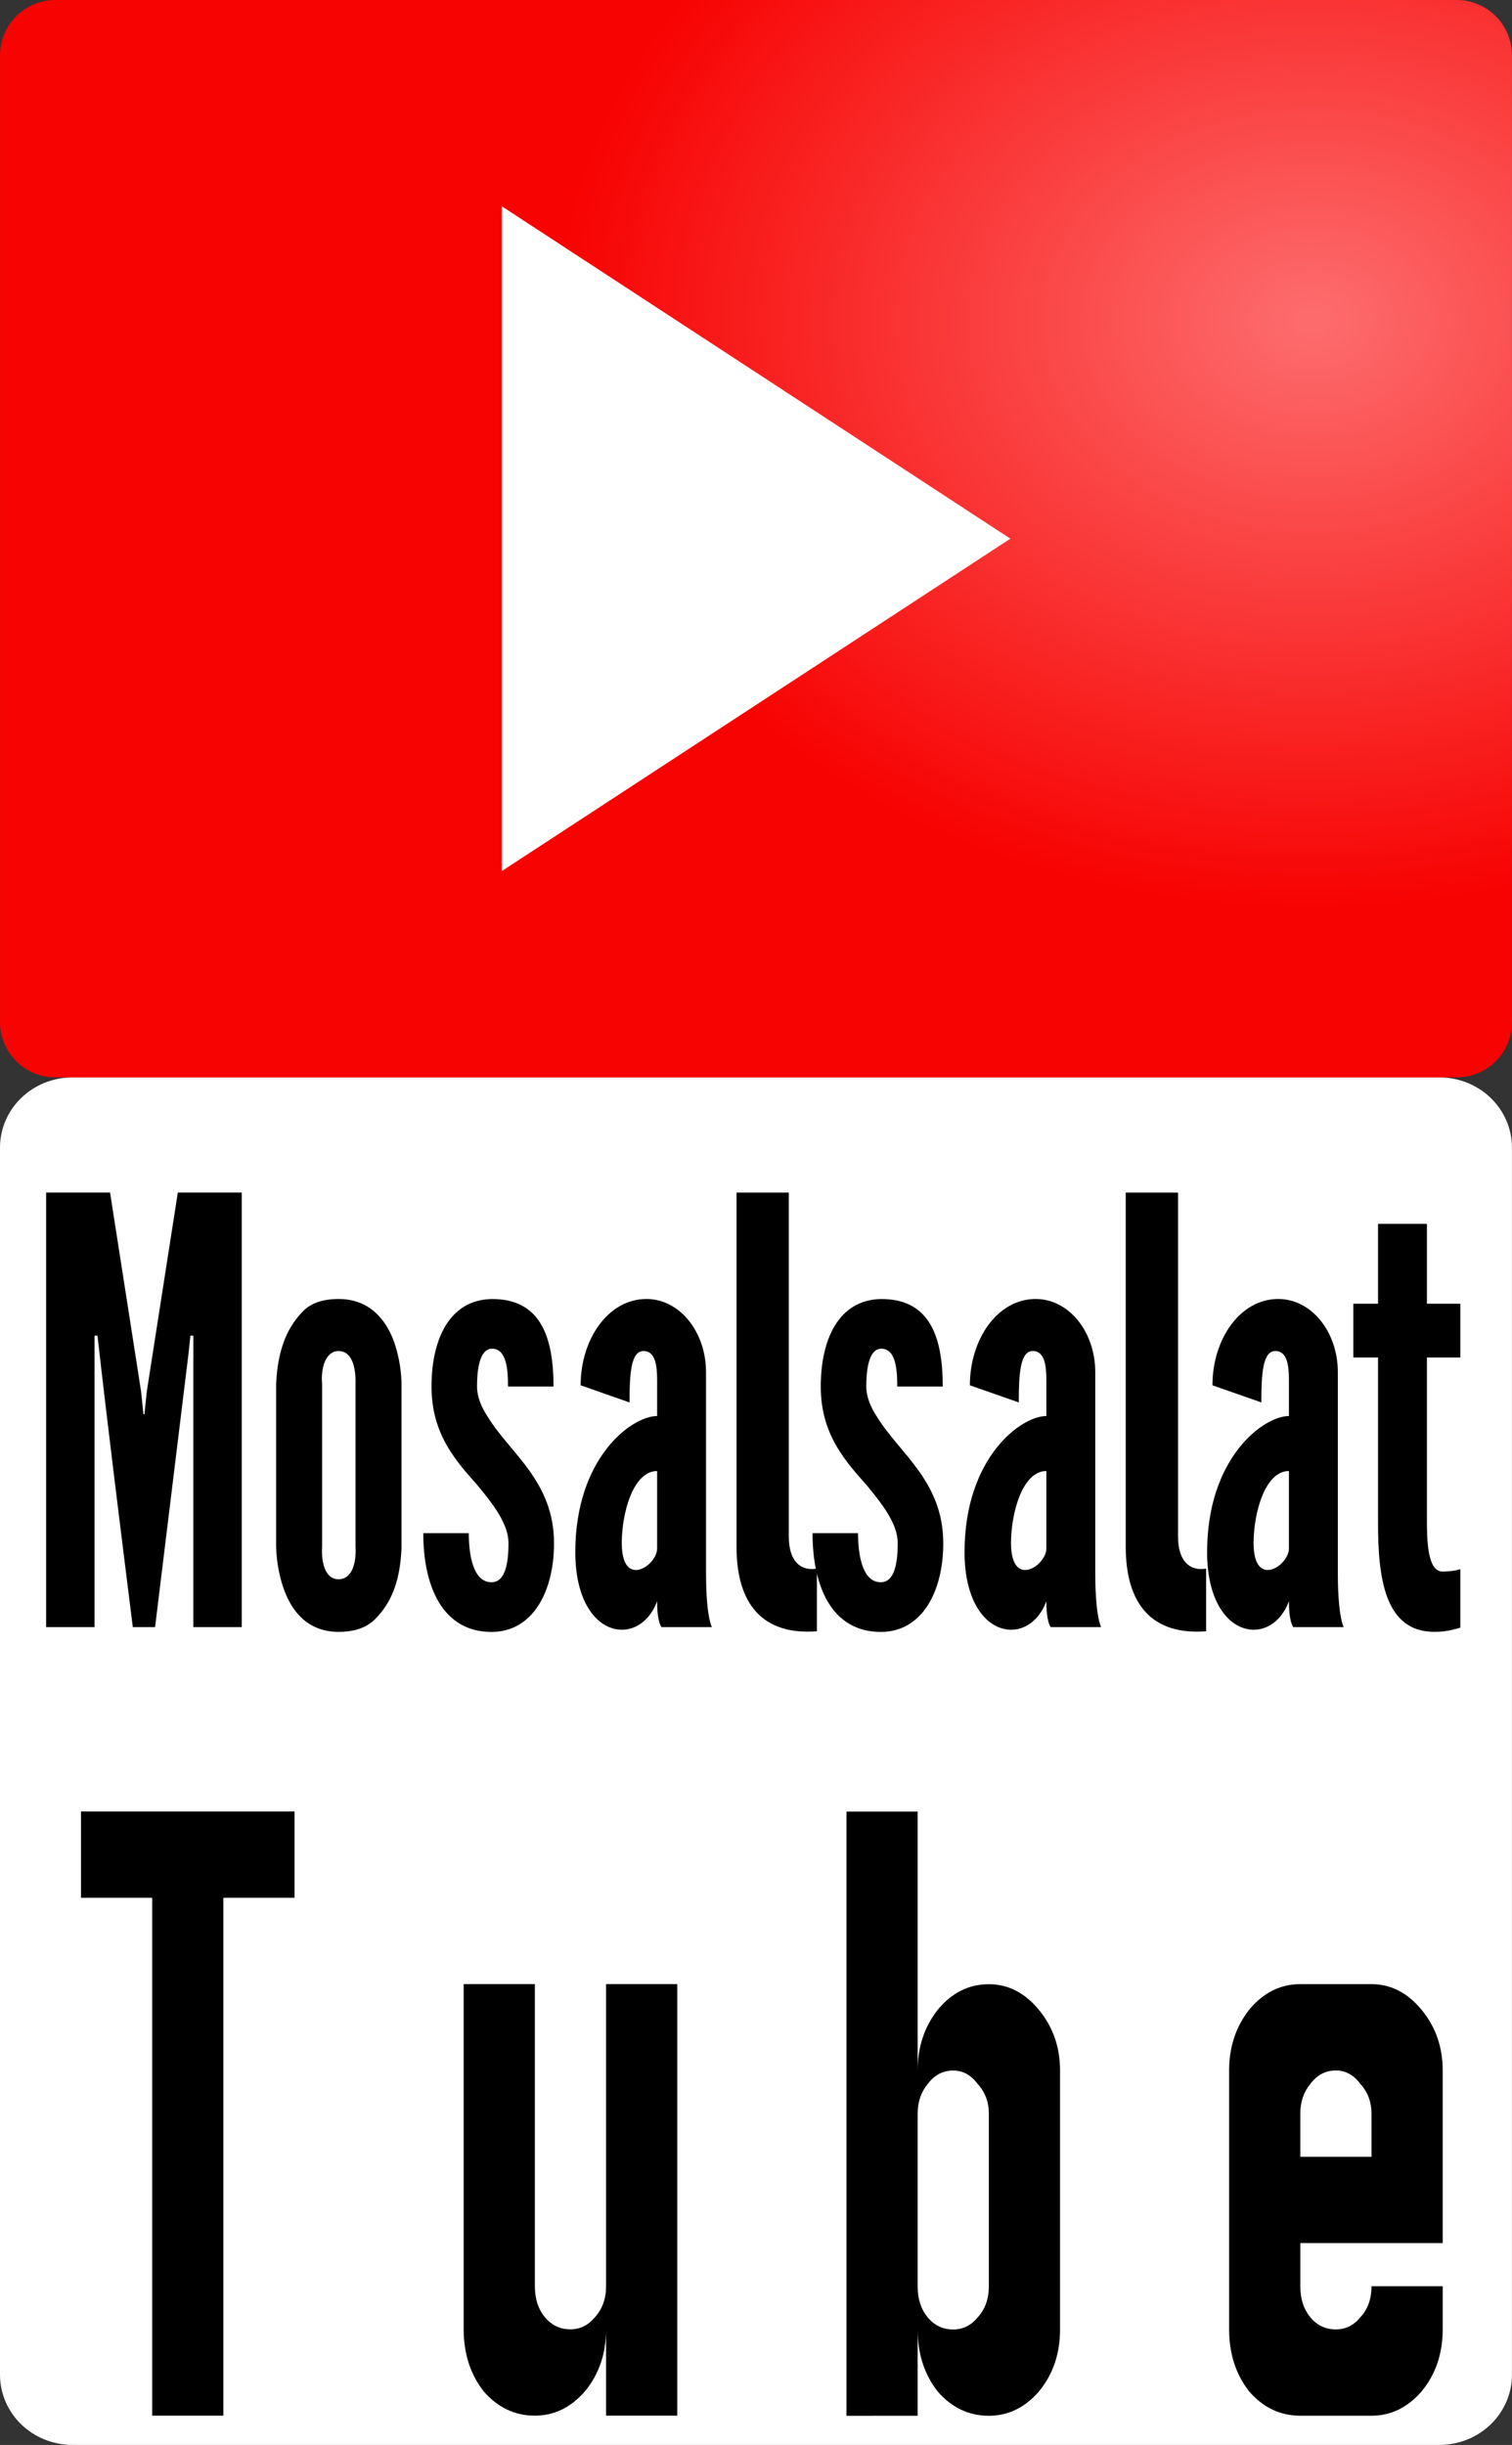 <svg width="128.46mm" height="207.69mm" version="1.1" viewBox="0 0 128.46 207.69" xmlns="http://www.w3.org/2000/svg">
 <rect x="0" y="0" width="128.46" height="207.69" fill="#333333" stroke="none"/>
 <defs>
  <radialGradient id="a" cx="70.244" cy="13.787" r="39.038" gradientTransform="matrix(1.645 -.015 .012 1.279 -7.425 48.325)" gradientUnits="userSpaceOnUse">
   <stop stop-color="#fd6d6e" offset="0"/>
   <stop stop-color="#f70302" offset="1"/>
  </radialGradient>
 </defs>
 <g transform="translate(3.233 -37.679)">
  <path d="m2.945 129.2h116.1c3.423 0 6.178 2.664 6.178 5.973v104.22c0 3.309-2.755 5.973-6.178 5.973h-116.1c-3.423 0-6.178-2.664-6.178-5.973v-104.22c0-3.309 2.755-5.973 6.178-5.973z" fill="#fff" stroke-width="1.766"/>
  <path d="m1.475 37.679h119.04c2.607 0 4.706 2.099 4.706 4.706v82.108c0 2.607-2.099 4.706-4.706 4.706h-119.04c-2.607 0-4.706-2.099-4.706-4.706v-82.108c0-2.607 2.099-4.706 4.706-4.706z" fill="url(#a)" stroke-width="1.568"/>
  <path d="m39.395 55.198 43.213 28.24-43.213 28.24z" fill="#fff" stroke-width="1.681"/>
  <g transform="scale(.905 1.105)" stroke-width="1.217" aria-label="Mosalsalat">
   <path d="m8.895 159.18h2.091l3.136-20.998 0.182-1.409h0.273v22.407h4.545v-33.406h-6l-2.909 15.271-0.227 1.773h-0.091l-0.227-1.773-2.909-15.271h-6v33.406h4.545v-22.407h0.273c1.045 7.545 2.182 14.953 3.318 22.407z"/>
   <path d="m34.12 153.14v-12.772c-0.045-1.182-0.318-2.227-0.727-3.182-0.727-1.591-2.227-3.227-5.181-3.227-1.5 0-2.636 0.318-3.409 1-1.591 1.363-2.318 3.136-2.454 5.545v12.499c0.045 1.227 0.318 2.318 0.727 3.272 0.727 1.636 2.182 3.272 5.136 3.272 1.5 0 2.636-0.318 3.454-1 1.591-1.318 2.318-3 2.454-5.409zm-5.909-15.18c1.273 0 1.636 1.273 1.591 2.545v12.499c0.091 1.318-0.364 2.5-1.591 2.5-1.227 0-1.636-1.227-1.545-2.5v-12.499c-0.136-1.227 0.318-2.545 1.545-2.545z"/>
   <path d="m42.619 137.78c1.363 0 1.5 1.591 1.5 2.909h4.272c0-3.954-1.318-6.772-5.863-6.727-3.909 0.091-5.59 3.091-5.59 6.727 0 3.727 2.363 5.772 4.363 7.636 1.409 1.409 2.863 2.909 2.863 4.409 0 1.454-0.273 3-1.591 3-1.727 0-2.136-2.091-2.136-3.772h-4.272c0 4.045 1.773 7.59 6.409 7.59 3.863 0 5.863-3.091 5.863-6.818 0-4.772-4.136-6.909-6.227-9.726-0.591-0.727-1-1.545-1-2.318 0-1.136 0.182-2.909 1.409-2.909z"/>
   <path d="m50.436 153.41c0 6.727 6.045 7.454 7.681 3.772 0 0.318 0 1.5 0.409 2h4.727c-0.545-1.091-0.545-3.545-0.545-4.318v-15.271c0-3.136-2.5-5.636-5.59-5.636-3.591 0-6.181 3.091-6.181 6.636l4.59 1.318c0-2.227 0.136-3.954 1.318-3.954 1.136 0 1.273 1.182 1.273 2.272v2.727c-2.409 0-7.681 3.227-7.681 10.454zm4.363-0.682c0-2.363 1.091-5.545 3.318-5.545v5.954c0 1.318-3.318 3.136-3.318-0.409z"/>
   <path d="m70.48 152.23v-26.452h-4.909v27.225c0 4.454 2.5 6.818 7.545 6.499v-4.818c-1.591 0.227-2.636-0.636-2.636-2.454z"/>
   <path d="m79.161 137.78c1.363 0 1.5 1.591 1.5 2.909h4.272c0-3.954-1.318-6.772-5.863-6.727-3.909 0.091-5.59 3.091-5.59 6.727 0 3.727 2.363 5.772 4.363 7.636 1.409 1.409 2.863 2.909 2.863 4.409 0 1.454-0.273 3-1.591 3-1.727 0-2.136-2.091-2.136-3.772h-4.272c0 4.045 1.773 7.59 6.409 7.59 3.863 0 5.863-3.091 5.863-6.818 0-4.772-4.136-6.909-6.227-9.726-0.591-0.727-1-1.545-1-2.318 0-1.136 0.182-2.909 1.409-2.909z"/>
   <path d="m86.978 153.41c0 6.727 6.045 7.454 7.681 3.772 0 0.318 0 1.5 0.409 2h4.727c-0.545-1.091-0.545-3.545-0.545-4.318v-15.271c0-3.136-2.5-5.636-5.59-5.636-3.591 0-6.181 3.091-6.181 6.636l4.59 1.318c0-2.227 0.136-3.954 1.318-3.954 1.136 0 1.273 1.182 1.273 2.272v2.727c-2.409 0-7.681 3.227-7.681 10.454zm4.363-0.682c0-2.363 1.091-5.545 3.318-5.545v5.954c0 1.318-3.318 3.136-3.318-0.409z"/>
   <path d="m107.02 152.23v-26.452h-4.909v27.225c0 4.454 2.5 6.818 7.545 6.499v-4.818c-1.591 0.227-2.636-0.636-2.636-2.454z"/>
   <path d="m109.75 153.41c0 6.727 6.045 7.454 7.681 3.772 0 0.318 0 1.5 0.409 2h4.727c-0.545-1.091-0.545-3.545-0.545-4.318v-15.271c0-3.136-2.5-5.636-5.59-5.636-3.591 0-6.181 3.091-6.181 6.636l4.59 1.318c0-2.227 0.136-3.954 1.318-3.954 1.136 0 1.273 1.182 1.273 2.272v2.727c-2.409 0-7.681 3.227-7.681 10.454zm4.363-0.682c0-2.363 1.091-5.545 3.318-5.545v5.954c0 1.318-3.318 3.136-3.318-0.409z"/>
   <path d="m131.84 154.91c-1.454 0-1.454-2.591-1.454-4.091v-12.363h3.136v-4.136h-3.136v-6.136h-4.59v6.136h-2.318v4.136h2.318v12.726c0 4.136 0.591 8.363 5.272 8.363 1.091 0 1.636-0.136 2.454-0.318v-4.5c-0.5 0.136-1.136 0.182-1.682 0.182z"/>
  </g>
  <path d="m9.696 242.88v-43.991h-6.048v-7.332h18.145v7.332h-6.048v43.991z" stroke-width=".989"/>
  <path d="m42.209 242.88q-2.552 0-4.347-2.062-1.701-2.177-1.701-5.27v-29.328h6.048v25.661q0 1.604 0.851 2.635 0.851 1.031 2.174 1.031 1.229 0 2.079-1.031 0.945-1.031 0.945-2.635v-25.661h6.048v36.659h-6.048v-7.332q0 3.093-1.796 5.27-1.796 2.062-4.253 2.062z" stroke-width=".989"/>
  <path d="m77.756 235.56q1.229 0 2.079-1.031 0.945-1.031 0.945-2.635v-14.664q0-1.489-0.945-2.52-0.851-1.146-2.079-1.146-1.323 0-2.174 1.146-0.851 1.031-0.851 2.52v14.664q0 1.604 0.851 2.635 0.851 1.031 2.174 1.031zm-9.073 7.332v-51.324h6.048v21.995q0-2.979 1.701-5.155 1.796-2.177 4.347-2.177 2.457 0 4.253 2.177t1.796 5.155v21.995q0 3.093-1.796 5.27-1.796 2.062-4.253 2.062-2.552 0-4.347-2.062-1.701-2.177-1.701-5.27v7.332z" stroke-width=".989"/>
  <path d="m113.29 220.89v-3.666q0-1.489-0.945-2.52-0.851-1.146-2.079-1.146-1.323 0-2.174 1.146-0.851 1.031-0.851 2.52v3.666zm-6.048 21.995q-2.552 0-4.347-2.062-1.701-2.177-1.701-5.27v-21.995q0-2.979 1.701-5.155 1.796-2.177 4.347-2.177h6.048q2.457 0 4.253 2.177 1.796 2.177 1.796 5.155v14.664h-12.097v3.666q0 1.604 0.851 2.635 0.851 1.031 2.174 1.031 1.229 0 2.079-1.031 0.945-1.031 0.945-2.635h6.048v3.666q0 3.093-1.796 5.27-1.796 2.062-4.253 2.062z" stroke-width=".989"/>
 </g>
</svg>
